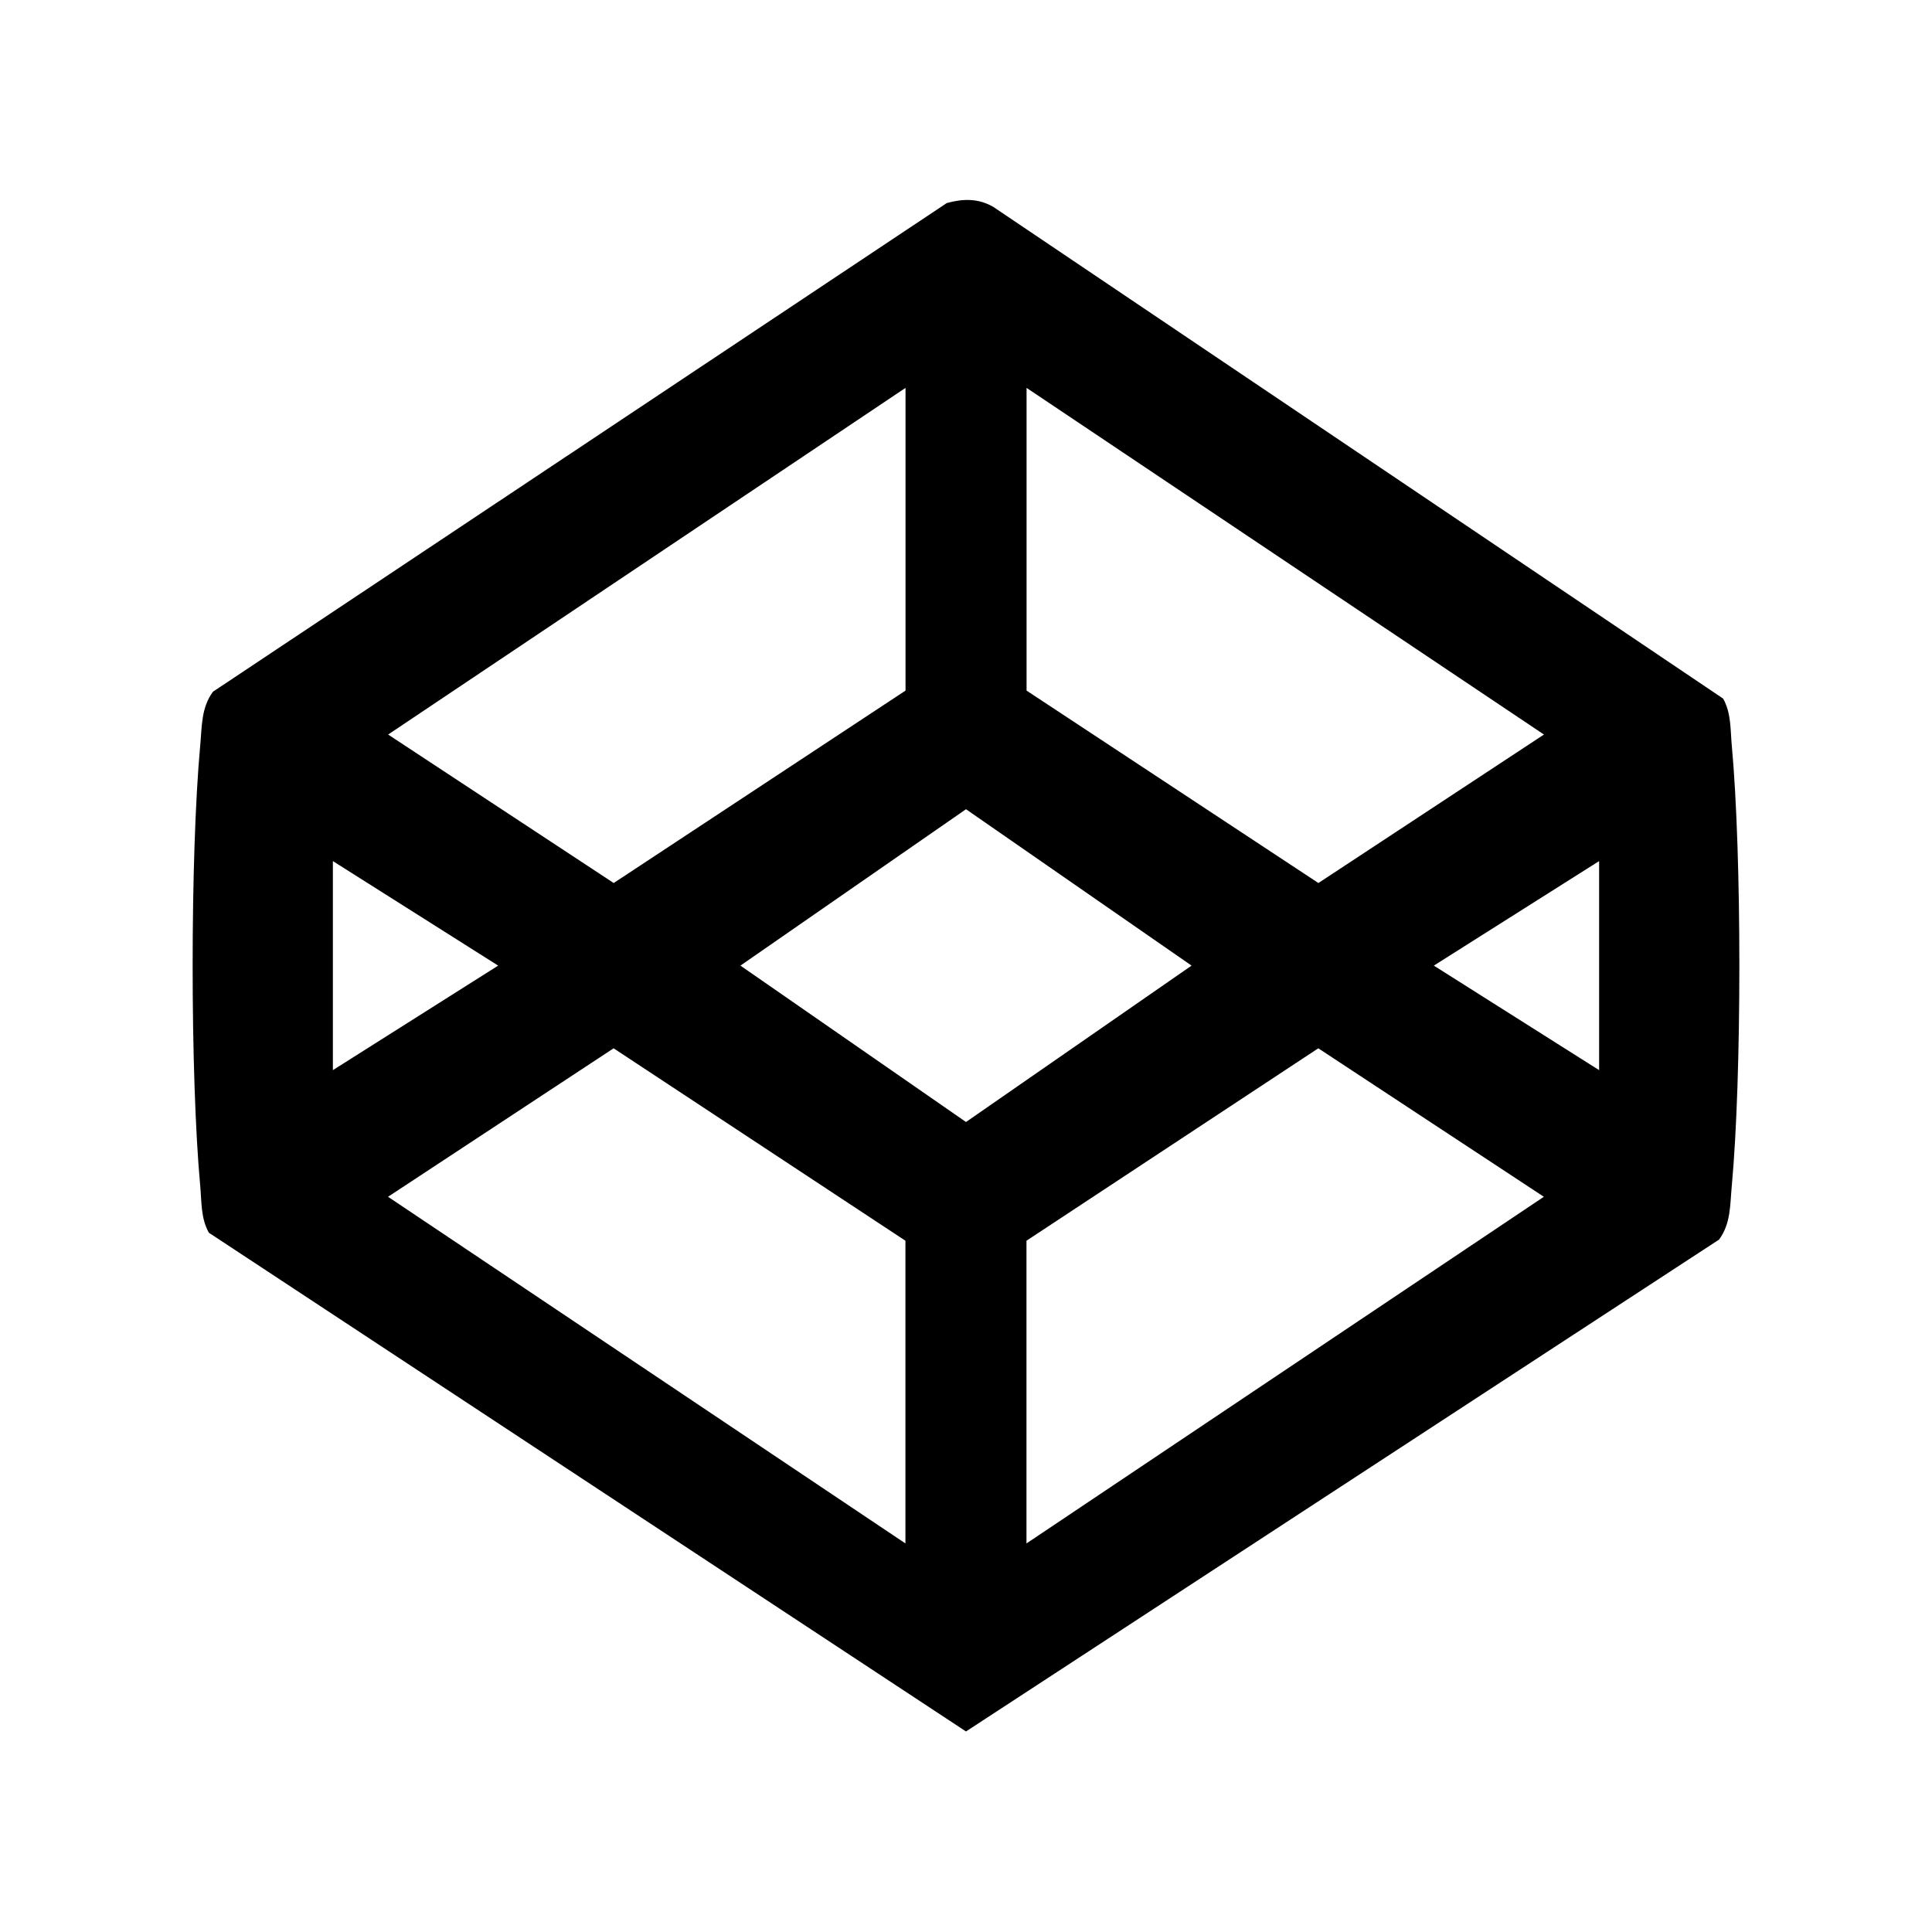 <?xml version="1.0" encoding="UTF-8"?>
<svg id="Layer_2" data-name="Layer 2" xmlns="http://www.w3.org/2000/svg" viewBox="0 0 200 200">
  <defs>
    <style>
      .cls-1 {
        fill: none;
      }
    </style>
  </defs>
  <g id="Layer_1-2" data-name="Layer 1">
    <path d="M98.01,21.02c1.68-.46,3.23-.5,4.79.38l75.58,50.92c.84,1.51.74,3.16.89,4.81,1.05,11.35,1.05,34.32,0,45.67-.18,1.94-.09,3.85-1.31,5.52l-77.96,50.92L21.62,127.61c-.84-1.51-.74-3.16-.89-4.81-1.05-11.35-1.05-34.32,0-45.67.18-1.94.09-3.85,1.31-5.52L98.01,21.02ZM93.73,40.16l-53.55,35.88,23.35,15.37,30.21-19.92v-31.33ZM106.27,40.16v31.33l30.21,19.92,23.35-15.37-53.55-35.88ZM100,83.77l-23.35,16.19,23.35,16.19,23.35-16.19-23.35-16.19ZM34.46,89.14v21.64l17.11-10.82-17.11-10.82ZM165.54,89.14l-17.11,10.82,17.11,10.82v-21.64ZM93.73,159.77v-31.33l-30.21-19.92-23.35,15.37,53.55,35.88ZM106.27,159.77l53.55-35.88-23.35-15.37-30.21,19.92v31.33Z"/>
    <rect class="cls-1" width="200" height="200"/>
  </g>
</svg>